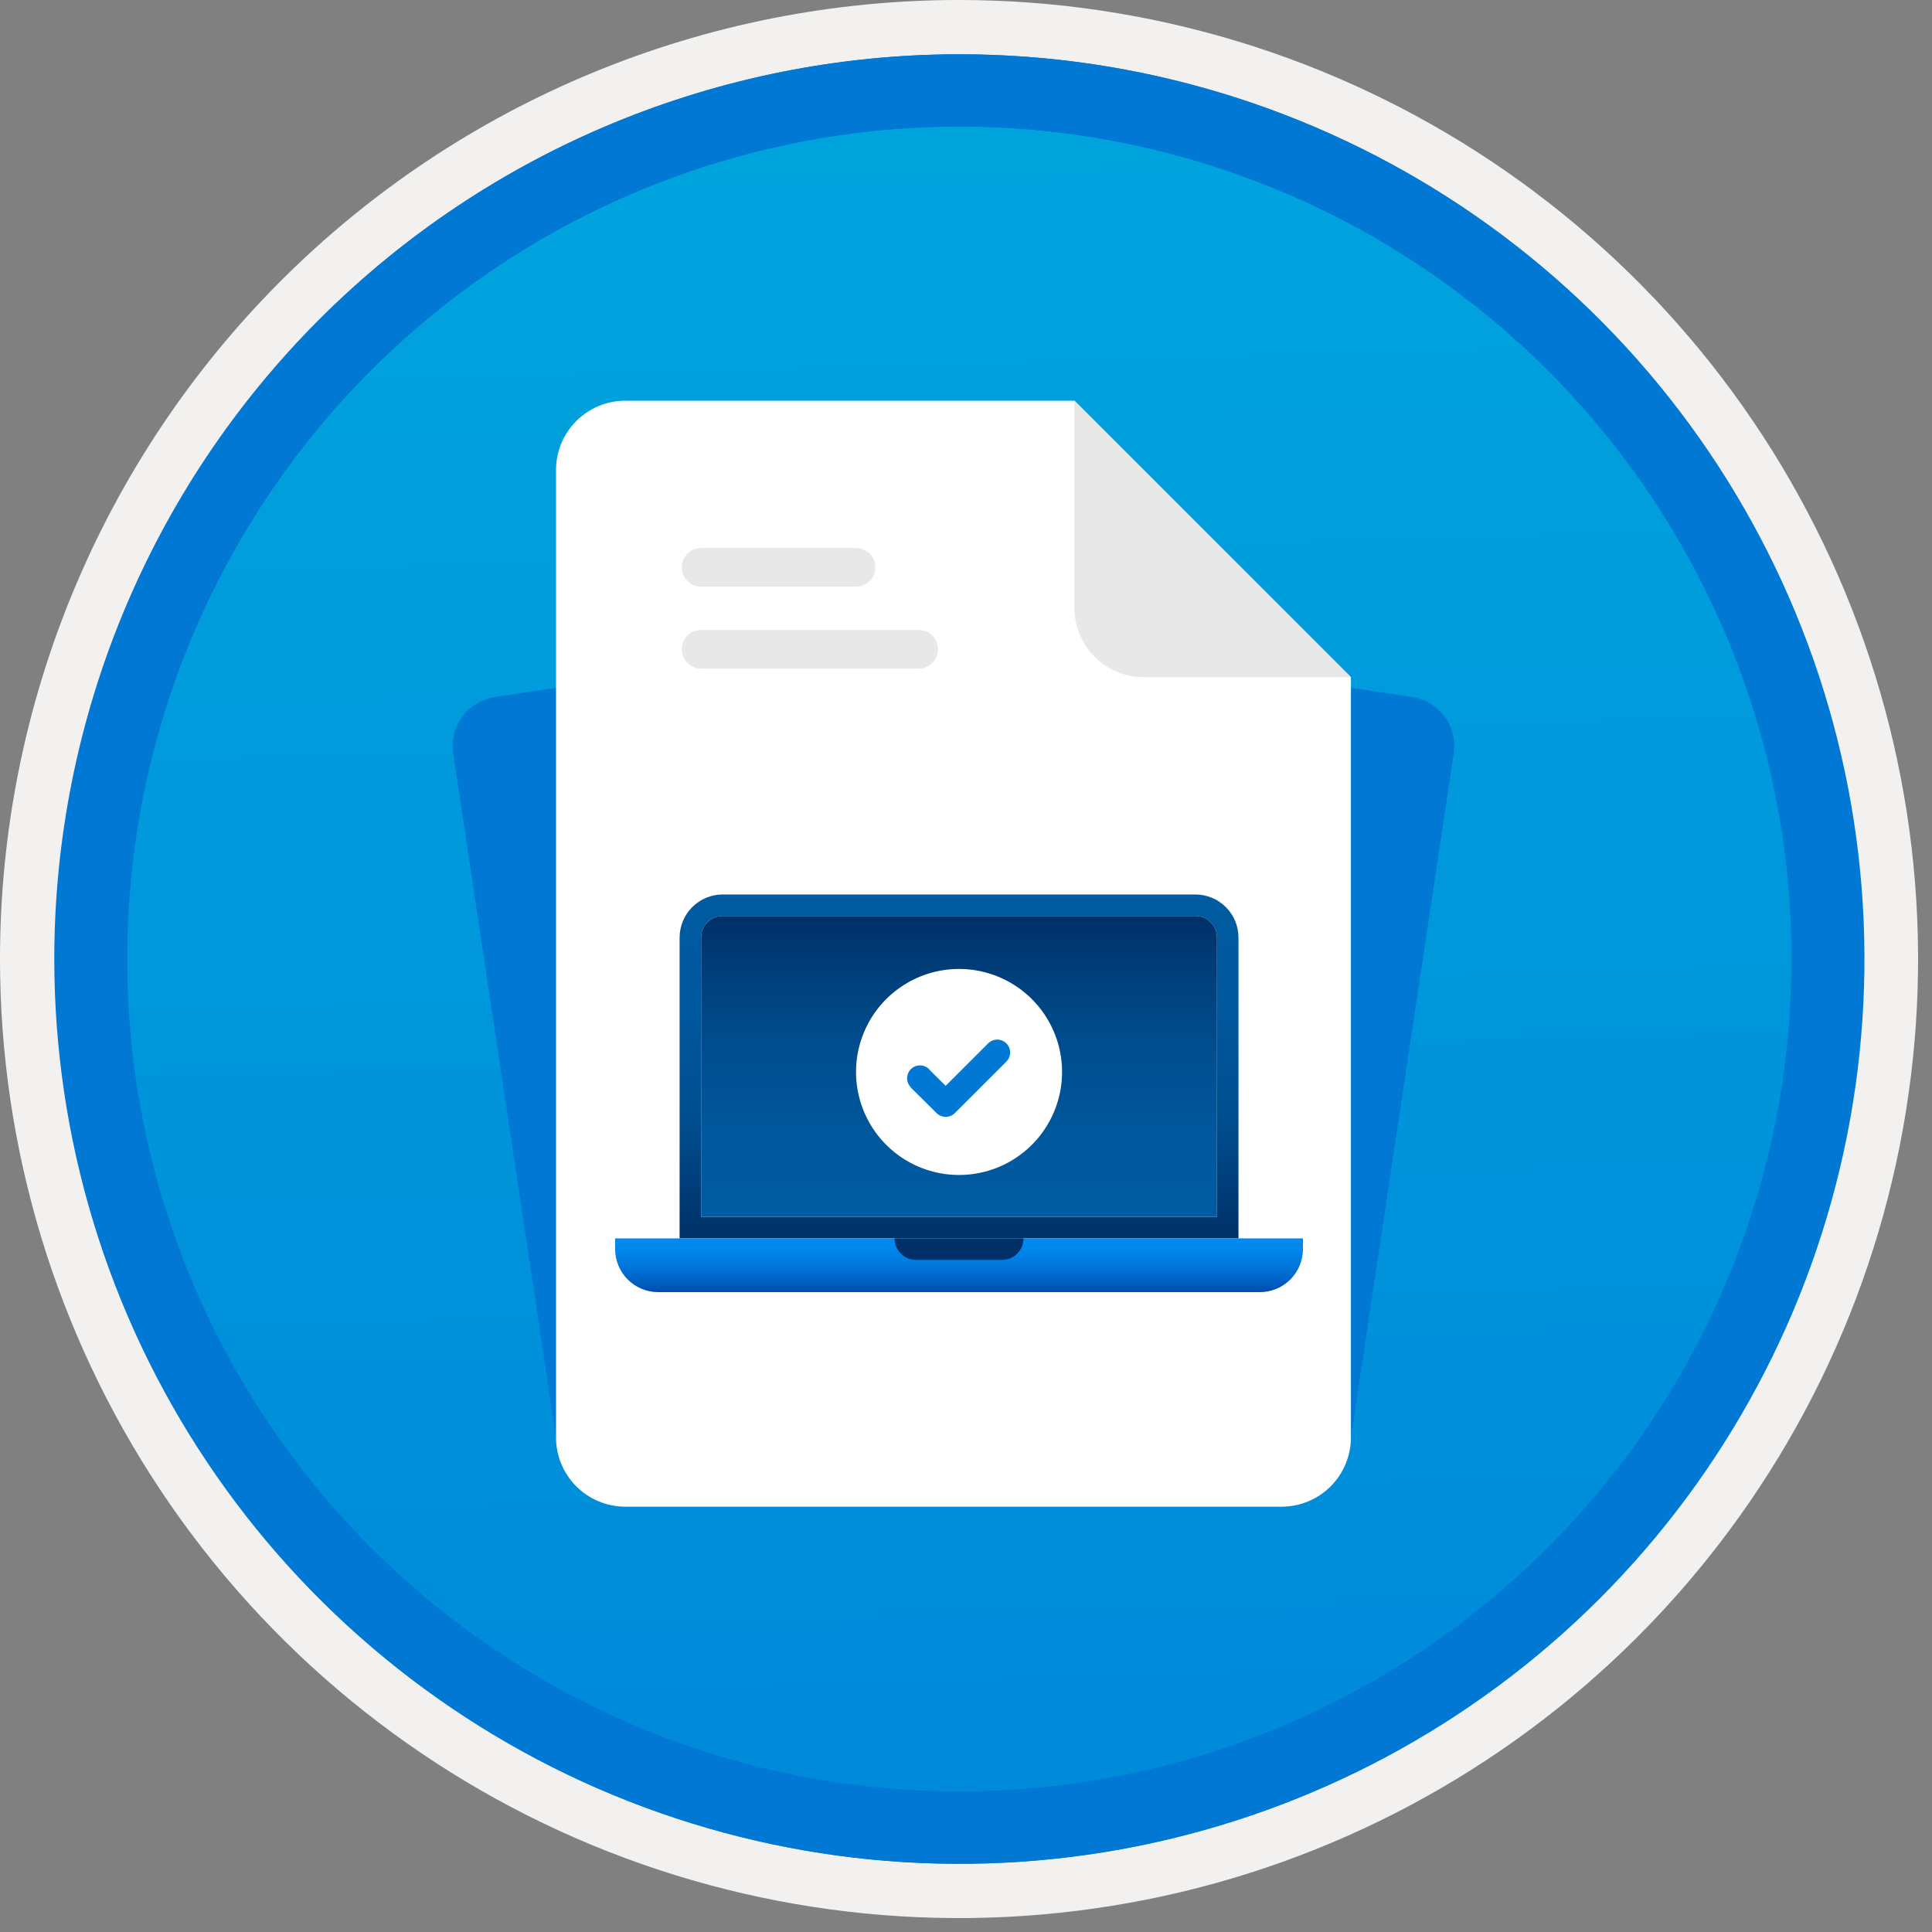 <svg xmlns="http://www.w3.org/2000/svg" width="100" height="100" viewBox="0 0 100 100" fill="none"><rect x="0" y="0" width="100" height="100" fill="#808080" stroke="none"/><g clip-path="url(#clip0_1023_1222)"><path d="M49.64 96.45C40.382 96.45 31.332 93.705 23.634 88.561C15.936 83.418 9.936 76.107 6.393 67.553C2.85 59 1.923 49.588 3.73 40.508C5.536 31.428 9.994 23.087 16.54 16.54C23.087 9.994 31.428 5.536 40.508 3.729C49.588 1.923 59 2.85 67.553 6.393C76.107 9.936 83.418 15.936 88.561 23.634C93.705 31.332 96.45 40.382 96.45 49.64C96.451 55.787 95.24 61.874 92.888 67.554C90.535 73.233 87.088 78.394 82.741 82.741C78.394 87.087 73.234 90.535 67.554 92.888C61.875 95.24 55.787 96.45 49.64 96.45V96.45Z" fill="url(#paint0_linear_1023_1222)"></path><path fill-rule="evenodd" clip-rule="evenodd" d="M95.54 49.64C95.54 58.718 92.848 67.593 87.805 75.141C82.761 82.689 75.592 88.572 67.205 92.046C58.818 95.52 49.589 96.429 40.685 94.658C31.782 92.887 23.603 88.515 17.184 82.096C10.765 75.677 6.393 67.498 4.622 58.595C2.851 49.691 3.76 40.462 7.234 32.075C10.708 23.688 16.591 16.519 24.139 11.476C31.688 6.432 40.562 3.74 49.64 3.74C55.668 3.74 61.636 4.927 67.205 7.234C72.774 9.541 77.834 12.921 82.096 17.184C86.359 21.446 89.739 26.506 92.046 32.075C94.353 37.644 95.54 43.612 95.54 49.64V49.64ZM49.64 3.62732e-07C59.458 3.62732e-07 69.055 2.911 77.219 8.366C85.382 13.82 91.744 21.573 95.501 30.644C99.258 39.714 100.242 49.695 98.326 59.324C96.411 68.954 91.683 77.799 84.741 84.741C77.799 91.683 68.954 96.411 59.324 98.326C49.695 100.242 39.714 99.258 30.644 95.501C21.573 91.744 13.82 85.382 8.366 77.219C2.911 69.055 3.62732e-07 59.458 3.62732e-07 49.64C-0.001 43.121 1.283 36.666 3.777 30.643C6.271 24.62 9.928 19.147 14.537 14.537C19.147 9.928 24.62 6.271 30.643 3.777C36.666 1.283 43.121 -0.001 49.64 3.62732e-07V3.62732e-07Z" fill="#F2F1F0"></path><path fill-rule="evenodd" clip-rule="evenodd" d="M92.73 49.64C92.73 58.163 90.202 66.493 85.468 73.58C80.733 80.666 74.003 86.189 66.129 89.45C58.256 92.711 49.592 93.565 41.233 91.902C32.874 90.24 25.197 86.136 19.17 80.109C13.144 74.083 9.04 66.405 7.378 58.047C5.715 49.688 6.568 41.024 9.83 33.15C13.091 25.277 18.614 18.547 25.7 13.812C32.786 9.077 41.117 6.55 49.64 6.55C55.298 6.55 60.902 7.664 66.13 9.829C71.358 11.995 76.108 15.169 80.11 19.17C84.111 23.171 87.285 27.922 89.45 33.15C91.616 38.378 92.73 43.981 92.73 49.64V49.64ZM49.64 2.81C58.902 2.81 67.956 5.557 75.657 10.702C83.358 15.848 89.36 23.162 92.905 31.719C96.449 40.276 97.377 49.692 95.57 58.776C93.763 67.86 89.303 76.205 82.753 82.754C76.204 89.303 67.86 93.763 58.776 95.57C49.691 97.377 40.276 96.45 31.718 92.905C23.161 89.361 15.848 83.359 10.702 75.657C5.556 67.956 2.81 58.902 2.81 49.64C2.811 37.22 7.745 25.31 16.527 16.528C25.309 7.745 37.22 2.811 49.64 2.81V2.81Z" fill="#0078D4"></path><path fill-rule="evenodd" clip-rule="evenodd" d="M92.764 49.64C92.764 58.163 90.237 66.493 85.502 73.58C80.767 80.666 74.037 86.189 66.164 89.45C58.29 92.711 49.626 93.565 41.267 91.902C32.909 90.24 25.231 86.136 19.204 80.109C13.178 74.083 9.074 66.405 7.412 58.047C5.749 49.688 6.602 41.024 9.864 33.15C13.125 25.277 18.648 18.547 25.734 13.812C32.82 9.077 41.151 6.55 49.674 6.55C55.333 6.55 60.936 7.664 66.164 9.829C71.392 11.995 76.142 15.169 80.144 19.17C84.145 23.171 87.319 27.922 89.484 33.15C91.65 38.378 92.764 43.981 92.764 49.64V49.64ZM49.674 2.81C58.936 2.81 67.99 5.557 75.691 10.702C83.392 15.848 89.395 23.162 92.939 31.719C96.484 40.276 97.411 49.692 95.604 58.776C93.797 67.86 89.337 76.205 82.788 82.754C76.238 89.303 67.894 93.763 58.81 95.57C49.726 97.377 40.31 96.45 31.753 92.905C23.196 89.361 15.882 83.359 10.736 75.657C5.59 67.956 2.844 58.902 2.844 49.64C2.845 37.22 7.779 25.31 16.561 16.528C25.343 7.745 37.254 2.811 49.674 2.81V2.81Z" fill="#0078D4"></path><path d="M57.873 70.036L53.691 42.206L42.051 33.607L25.606 36.078C24.936 36.181 24.334 36.545 23.931 37.09C23.528 37.635 23.358 38.318 23.456 38.988L28.779 74.408C28.881 75.078 29.245 75.68 29.79 76.083C30.335 76.486 31.018 76.656 31.689 76.558L55.723 72.946C56.393 72.844 56.996 72.48 57.398 71.935C57.801 71.389 57.972 70.707 57.873 70.036Z" fill="#0078D4"></path><path d="M40.829 70.036L45.011 42.207L56.651 33.607L73.096 36.078C73.766 36.181 74.368 36.545 74.771 37.09C75.174 37.635 75.344 38.318 75.246 38.988L69.924 74.408C69.821 75.078 69.457 75.68 68.912 76.083C68.367 76.486 67.684 76.656 67.013 76.558L42.979 72.946C42.309 72.844 41.706 72.48 41.303 71.935C40.901 71.389 40.73 70.707 40.829 70.036V70.036Z" fill="#0078D4"></path><path fill-rule="evenodd" clip-rule="evenodd" d="M32.356 20.74C31.408 20.743 30.5 21.121 29.829 21.791C29.159 22.462 28.781 23.37 28.779 24.318V74.408C28.781 75.356 29.159 76.264 29.829 76.935C30.5 77.605 31.408 77.983 32.356 77.986H66.346C67.294 77.983 68.202 77.605 68.873 76.935C69.543 76.264 69.921 75.356 69.924 74.408V35.052L55.612 20.74H32.356Z" fill="white"></path><path fill-rule="evenodd" clip-rule="evenodd" d="M59.19 35.052H69.924L55.612 20.74V31.474C55.615 32.422 55.993 33.33 56.663 34.001C57.334 34.671 58.242 35.049 59.19 35.052V35.052Z" fill="#E8E8E8"></path><path d="M36.289 29.365H44.308" stroke="#E8E8E8" stroke-width="2" stroke-miterlimit="10" stroke-linecap="round"></path><path d="M36.289 33.607H47.551" stroke="#E8E8E8" stroke-width="2" stroke-miterlimit="10" stroke-linecap="round"></path><path d="M37.401 46.298C36.812 46.3 36.247 46.535 35.83 46.952C35.413 47.369 35.178 47.934 35.176 48.523V64.099H64.103V48.523C64.102 47.934 63.867 47.369 63.45 46.952C63.033 46.535 62.468 46.3 61.878 46.298H37.401ZM61.878 47.411C62.173 47.411 62.456 47.528 62.664 47.737C62.873 47.946 62.99 48.228 62.991 48.523V62.987H36.289V48.523C36.289 48.228 36.406 47.945 36.615 47.737C36.823 47.528 37.106 47.411 37.401 47.411H61.878Z" fill="url(#paint1_linear_1023_1222)"></path><path d="M36.289 48.523C36.289 48.228 36.406 47.945 36.615 47.737C36.823 47.528 37.106 47.411 37.401 47.411H61.878C62.173 47.411 62.456 47.528 62.664 47.737C62.873 47.946 62.99 48.228 62.991 48.523V62.987H36.289L36.289 48.523Z" fill="url(#paint2_linear_1023_1222)"></path><path d="M31.838 64.099V64.656C31.84 65.245 32.075 65.81 32.492 66.227C32.909 66.644 33.474 66.879 34.063 66.881H65.216C65.805 66.879 66.37 66.644 66.787 66.227C67.204 65.81 67.439 65.245 67.441 64.656V64.099H31.838Z" fill="url(#paint3_linear_1023_1222)"></path><path fill-rule="evenodd" clip-rule="evenodd" d="M47.414 65.212H51.865C52.16 65.212 52.443 65.095 52.651 64.886C52.86 64.677 52.977 64.394 52.977 64.099H46.302C46.302 64.394 46.419 64.677 46.628 64.886C46.836 65.095 47.119 65.212 47.414 65.212V65.212Z" fill="#003067"></path><path fill-rule="evenodd" clip-rule="evenodd" d="M49.64 60.817C48.585 60.817 47.554 60.504 46.677 59.918C45.8 59.332 45.117 58.499 44.714 57.525C44.31 56.551 44.204 55.479 44.41 54.444C44.616 53.41 45.124 52.46 45.869 51.714C46.615 50.969 47.565 50.461 48.599 50.255C49.634 50.049 50.706 50.155 51.68 50.559C52.654 50.962 53.487 51.645 54.073 52.522C54.659 53.399 54.972 54.43 54.972 55.485C54.972 56.899 54.41 58.255 53.41 59.255C52.41 60.255 51.054 60.817 49.64 60.817Z" fill="white"></path><path fill-rule="evenodd" clip-rule="evenodd" d="M52.089 54.006C51.964 53.881 51.794 53.81 51.617 53.81C51.441 53.81 51.271 53.881 51.146 54.006L48.947 56.203L48.153 55.416C48.135 55.388 48.114 55.363 48.091 55.339C47.966 55.214 47.798 55.144 47.622 55.143C47.446 55.142 47.277 55.211 47.152 55.334C47.027 55.458 46.955 55.626 46.953 55.801C46.951 55.977 47.018 56.147 47.141 56.273L47.133 56.281L48.478 57.614C48.603 57.739 48.773 57.809 48.95 57.809C49.127 57.809 49.296 57.739 49.421 57.614L52.087 54.95L52.089 54.948C52.151 54.886 52.2 54.813 52.234 54.732C52.267 54.651 52.284 54.564 52.284 54.477C52.284 54.389 52.267 54.303 52.234 54.222C52.2 54.141 52.151 54.068 52.089 54.006V54.006Z" fill="#0078D4"></path></g><defs><linearGradient id="paint0_linear_1023_1222" x1="47.87" y1="-15.153" x2="51.852" y2="130.615" gradientUnits="userSpaceOnUse"><stop stop-color="#00ABDE"></stop><stop offset="1" stop-color="#007ED8"></stop></linearGradient><linearGradient id="paint1_linear_1023_1222" x1="49.64" y1="64.099" x2="49.64" y2="46.266" gradientUnits="userSpaceOnUse"><stop stop-color="#003067"></stop><stop offset="0.165" stop-color="#003F7C"></stop><stop offset="0.362" stop-color="#004F90"></stop><stop offset="0.681" stop-color="#00589D"></stop><stop offset="1" stop-color="#005BA1"></stop></linearGradient><linearGradient id="paint2_linear_1023_1222" x1="49.64" y1="62.987" x2="49.64" y2="47.383" gradientUnits="userSpaceOnUse"><stop stop-color="#005BA1"></stop><stop offset="0.26" stop-color="#00589D"></stop><stop offset="0.53" stop-color="#004F90"></stop><stop offset="0.8" stop-color="#003F7C"></stop><stop offset="1" stop-color="#003067"></stop></linearGradient><linearGradient id="paint3_linear_1023_1222" x1="49.639" y1="66.881" x2="49.639" y2="64.099" gradientUnits="userSpaceOnUse"><stop stop-color="#004DAE"></stop><stop offset="0.21" stop-color="#0061C4"></stop><stop offset="0.51" stop-color="#0078DD"></stop><stop offset="0.78" stop-color="#0086EC"></stop><stop offset="1" stop-color="#008BF1"></stop></linearGradient><clipPath id="clip0_1023_1222"><rect width="99.28" height="99.28" fill="white"></rect></clipPath></defs></svg>